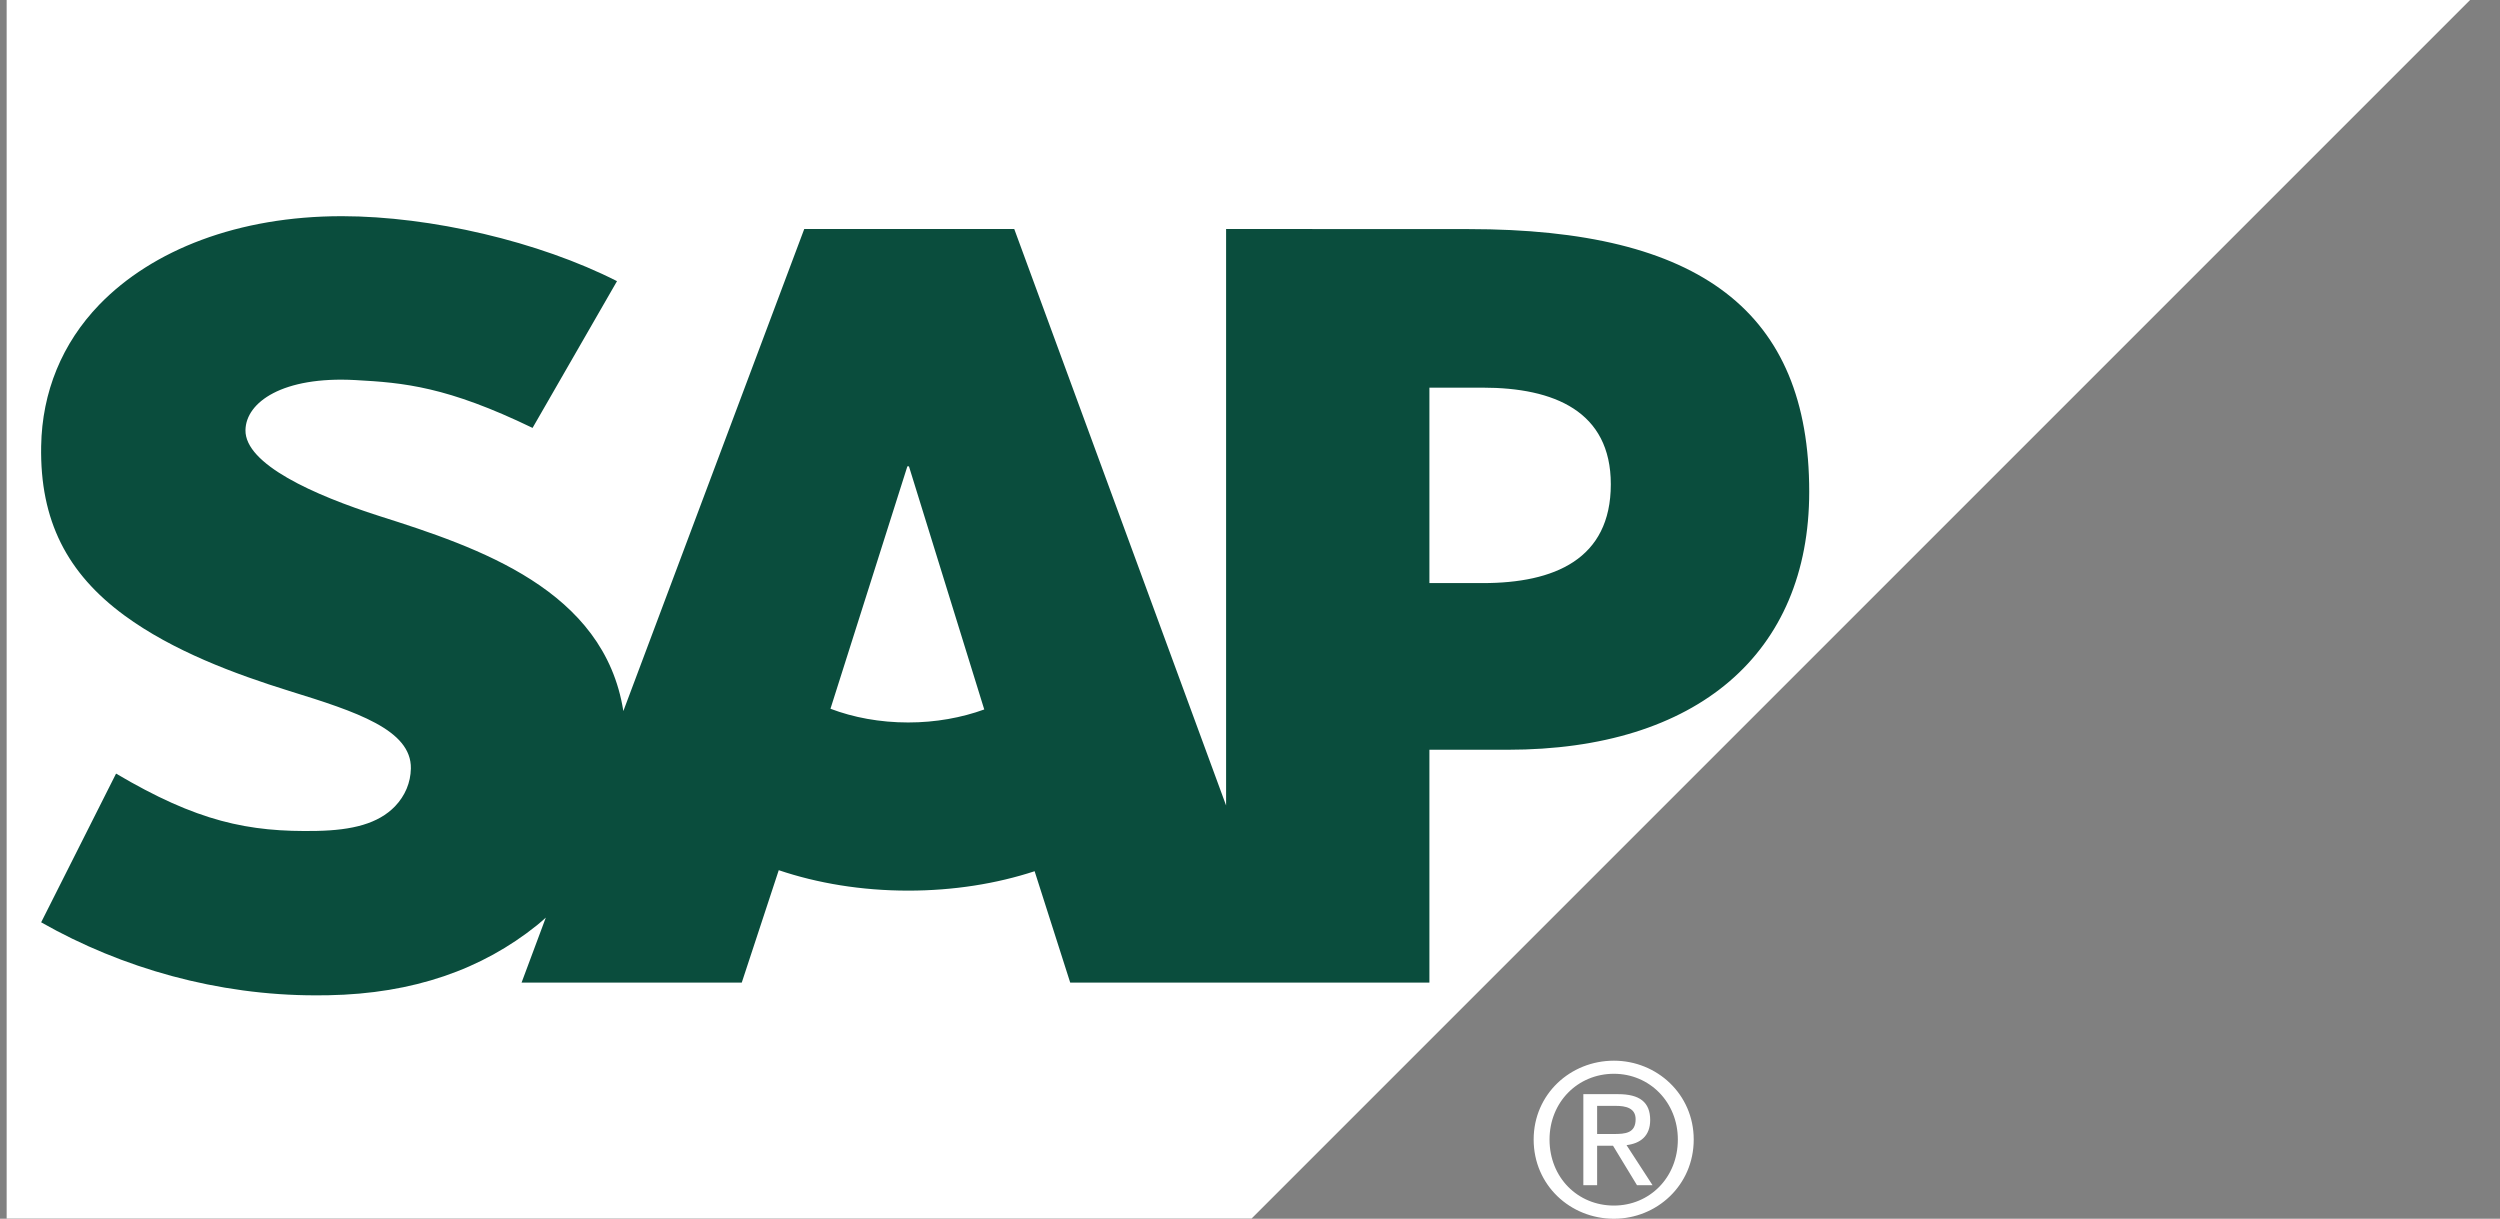 <svg width="80" height="39" viewBox="0 0 80 39" fill="none" xmlns="http://www.w3.org/2000/svg">
<rect x="0" y="0" width="80" height="39" fill="#808080" stroke="none"/>
<g id="SAP_AG__and__Co__KG 1" clip-path="url(#clip0_2_7)">
<g id="g8">
<g id="g10">
<path id="path12" fill-rule="evenodd" clip-rule="evenodd" d="M0.213 38.993H40.05L79.043 -7.24792e-05H0.213V38.993Z" fill="white"/>
<path id="path14" fill-rule="evenodd" clip-rule="evenodd" d="M47.451 18.659H45.741V12.405H47.451C49.731 12.405 51.546 13.161 51.546 15.496C51.546 17.902 49.731 18.659 47.451 18.659ZM29.062 23.119C28.158 23.119 27.307 22.959 26.575 22.68L29.036 14.922H29.086L31.496 22.703C30.772 22.965 29.945 23.119 29.062 23.119ZM46.995 7.331L39.235 7.328V25.775L32.456 7.328H25.736L19.947 22.754C19.334 18.867 15.309 17.52 12.142 16.514C10.048 15.844 7.836 14.855 7.855 13.763C7.87 12.869 9.046 12.036 11.367 12.162C12.927 12.246 14.306 12.37 17.042 13.693L19.744 8.997C17.24 7.724 13.784 6.922 10.954 6.918H10.935C7.633 6.918 4.879 7.99 3.175 9.752C1.987 10.984 1.345 12.545 1.317 14.277C1.275 16.659 2.148 18.347 3.984 19.696C5.53 20.83 7.512 21.567 9.258 22.111C11.411 22.776 13.17 23.356 13.148 24.593C13.139 25.044 12.965 25.462 12.641 25.802C12.102 26.358 11.279 26.566 10.14 26.589C7.939 26.633 6.309 26.288 3.714 24.755L1.317 29.514C3.908 30.988 6.975 31.851 10.1 31.851L10.503 31.848C13.228 31.799 15.425 31.02 17.183 29.608C17.28 29.53 17.374 29.445 17.466 29.363L16.69 31.444H23.736L24.92 27.846C26.158 28.264 27.566 28.5 29.062 28.5C30.516 28.5 31.891 28.278 33.108 27.879L34.247 31.444H45.741V23.992H48.247C54.307 23.992 57.895 20.908 57.895 15.735C57.895 9.974 54.411 7.331 46.995 7.331Z" fill="#0A4D3D"/>
<path id="path16" d="M51.108 36.288V35.388H51.712C52.014 35.388 52.34 35.452 52.34 35.815C52.34 36.265 52.008 36.288 51.638 36.288H51.108ZM51.108 36.664H51.617L52.384 37.927H52.882L52.049 36.644C52.477 36.593 52.806 36.364 52.806 35.842C52.806 35.267 52.466 35.013 51.779 35.013H50.667V37.927H51.108V36.664ZM51.645 39C53.02 39 54.199 37.927 54.199 36.465C54.199 35.013 53.02 33.942 51.645 33.942C50.252 33.942 49.077 35.013 49.077 36.465C49.077 37.927 50.252 39 51.645 39ZM49.585 36.465C49.585 35.267 50.488 34.361 51.645 34.361C52.786 34.361 53.691 35.267 53.691 36.465C53.691 37.683 52.786 38.578 51.645 38.578C50.488 38.578 49.585 37.683 49.585 36.465Z" fill="white"/>
</g>
</g>
</g>
<defs>
<clipPath id="clip0_2_7">
<rect width="78.83" height="39" fill="white" transform="translate(0.213)"/>
</clipPath>
</defs>
</svg>
